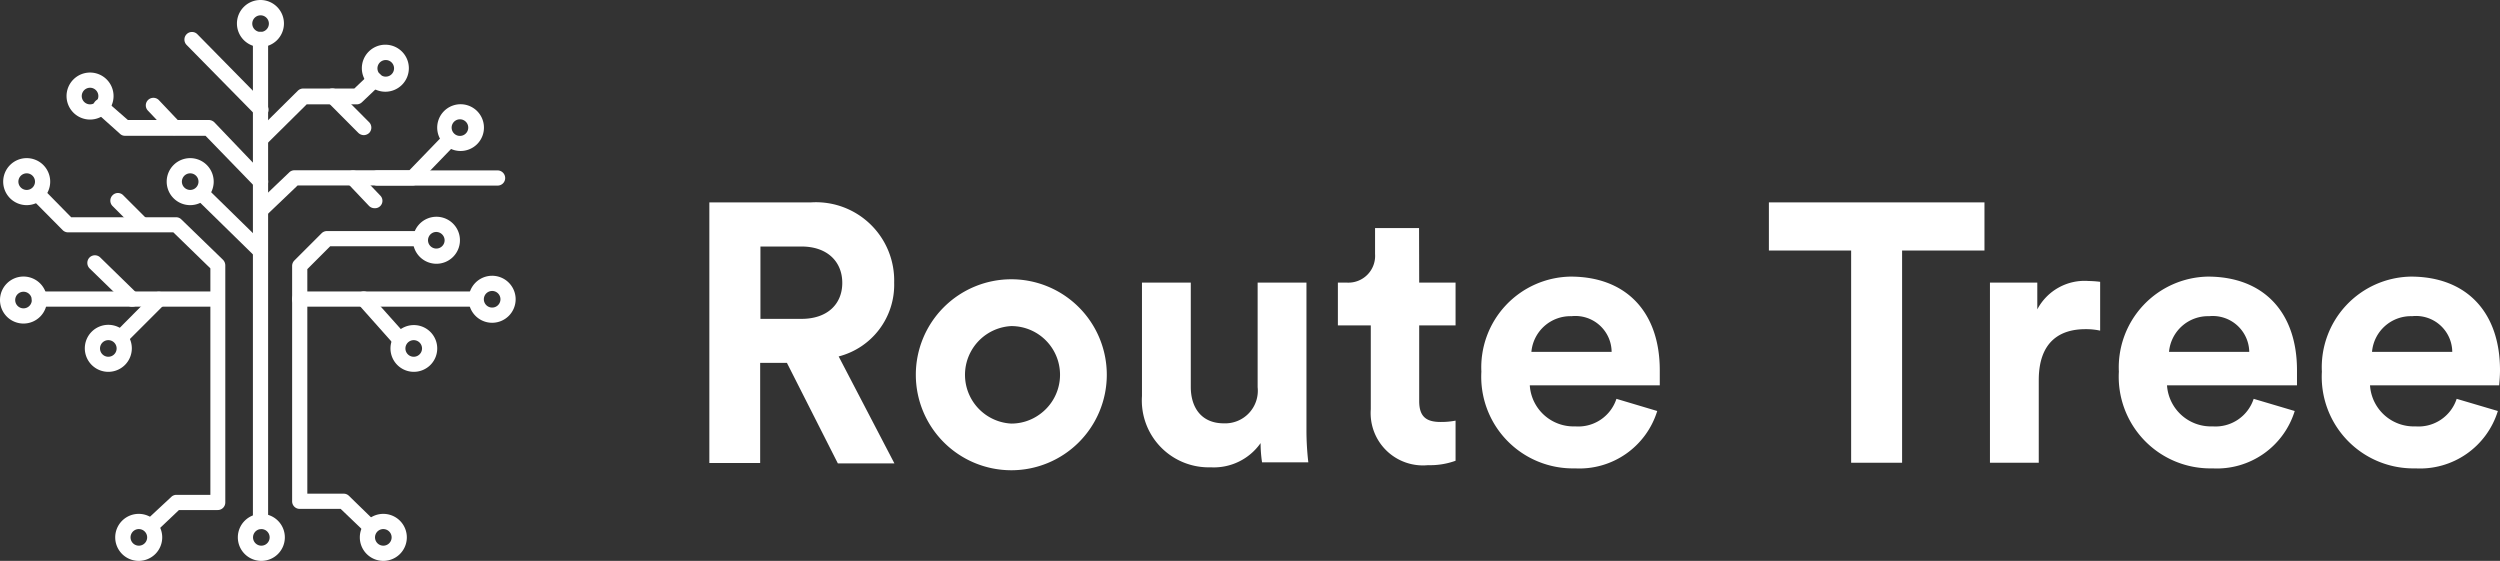 <svg xmlns="http://www.w3.org/2000/svg" width="522.363" height="117.191" viewBox="0 0 522.363 117.191">
  <rect x="0" y="0" width="522.363" height="117.191" fill="#333333" stroke="none"/>
  <g id="Group_3" data-name="Group 3" transform="translate(-28 -36)">
    <g id="Layer_2" data-name="Layer 2" transform="translate(176.215 78.256)">
      <g id="Layer_1" data-name="Layer 1" transform="translate(0 0)">
        <path id="Path_361" data-name="Path 361" d="M16.207,33.551H10.618V54.48H0V.02H21.264A16.346,16.346,0,0,1,38.616,16.786,15.452,15.452,0,0,1,27.02,32.21L38.672,54.564H26.853Zm3.046-9.193c5.393,0,8.522-3.074,8.522-7.516s-3.13-7.6-8.522-7.6H10.674V24.358Z" transform="translate(0 0.011)" fill="#fff"/>
        <path id="Path_362" data-name="Path 362" d="M57.155,39.531a11.931,11.931,0,0,1-10.423,5.058A13.971,13.971,0,0,1,32.37,29.7V6h10.2V27.8c0,4.219,2.152,7.6,6.9,7.6a6.818,6.818,0,0,0,7.069-7.544V6h10.2V36.737a57.923,57.923,0,0,0,.391,6.818H57.462a27.217,27.217,0,0,1-.307-4.024Z" transform="translate(58.024 10.797)" fill="#fff"/>
        <path id="Path_363" data-name="Path 363" d="M63.989,13.32h7.6v8.942h-7.6V38.077c0,3.3,1.537,4.359,4.471,4.359a15.955,15.955,0,0,0,3.13-.279V50.54a15.592,15.592,0,0,1-5.756.922,10.925,10.925,0,0,1-11.959-11.68V22.262H47V13.32h1.928a5.588,5.588,0,0,0,5.84-5.98V1.92h9.193Z" transform="translate(84.329 3.476)" fill="#fff"/>
        <path id="Path_364" data-name="Path 364" d="M94.493,33.632A17.017,17.017,0,0,1,77.309,45.619a19.141,19.141,0,0,1-19.56-20.2A18.973,18.973,0,0,1,76.387,5.55c11.652,0,18.638,7.433,18.638,19.56v3.157H67.864a9.165,9.165,0,0,0,9.5,8.578,8.383,8.383,0,0,0,8.606-5.756ZM84.965,21.282a7.572,7.572,0,0,0-8.383-7.461A8.187,8.187,0,0,0,68.2,21.282Z" transform="translate(103.562 9.989)" fill="#fff"/>
        <path id="Path_365" data-name="Path 365" d="M107.061,10.059V54.4H96.415V10.059H79.23V0h45.043V10.059Z" transform="translate(142.157 0.031)" fill="#fff"/>
        <path id="Path_366" data-name="Path 366" d="M118.784,16.269a13.971,13.971,0,0,0-3.074-.307c-5.225,0-9.752,2.515-9.752,10.646V43.876H95.76V6.237h9.892v5.588A11.177,11.177,0,0,1,116.409,5.9a21.6,21.6,0,0,1,2.375.168Z" transform="translate(171.816 10.559)" fill="#fff"/>
        <path id="Path_367" data-name="Path 367" d="M142.163,33.632a17.017,17.017,0,0,1-17.185,11.987,19.141,19.141,0,0,1-19.56-20.2A18.973,18.973,0,0,1,124,5.55c11.652,0,18.638,7.433,18.638,19.56v3.157h-27.16a9.193,9.193,0,0,0,9.528,8.578,8.383,8.383,0,0,0,8.578-5.756Zm-9.5-12.351a7.628,7.628,0,0,0-8.383-7.461,8.187,8.187,0,0,0-8.383,7.461Z" transform="translate(189.093 9.989)" fill="#fff"/>
        <path id="Path_368" data-name="Path 368" d="M157.371,33.632a17.017,17.017,0,0,1-17.212,11.987,19.14,19.14,0,0,1-19.56-20.2A18.945,18.945,0,0,1,139.181,5.55c11.652,0,18.638,7.433,18.638,19.56,0,1.453-.168,2.99-.168,3.157H130.658a9.165,9.165,0,0,0,9.5,8.578,8.383,8.383,0,0,0,8.606-5.756Zm-9.528-12.351a7.572,7.572,0,0,0-8.383-7.461,8.159,8.159,0,0,0-8.383,7.461Z" transform="translate(216.33 9.989)" fill="#fff"/>
        <path id="Path_369" data-name="Path 369" d="M35.363,15.53A10.171,10.171,0,0,1,41.2,34.056a10.059,10.059,0,0,1-5.84,1.844,10.2,10.2,0,0,1,0-20.37m0-9.78A19.951,19.951,0,1,0,55.342,25.729,19.951,19.951,0,0,0,35.363,5.75Z" transform="translate(27.703 10.348)" fill="#fff"/>
      </g>
    </g>
    <g id="Layer_2-2" data-name="Layer 2" transform="translate(28 36)">
      <g id="Layer_1-2" data-name="Layer 1" transform="translate(0 0)">
        <path id="Path_376" data-name="Path 376" d="M21.391,106.38a1.575,1.575,0,0,1-1.6-1.575V4.081a1.6,1.6,0,0,1,1.6-1.6,1.575,1.575,0,0,1,1.575,1.6V104.805a1.548,1.548,0,0,1-1.575,1.575Z" transform="translate(33.054 4.166)" fill="#fff"/>
        <path id="Path_377" data-name="Path 377" d="M30.339,20.2a1.6,1.6,0,0,1-1.041-.347L14.886,5.2a1.6,1.6,0,0,1,0-2.242,1.575,1.575,0,0,1,2.242,0L31.54,17.615a1.6,1.6,0,0,1,0,2.242A1.681,1.681,0,0,1,30.339,20.2Z" transform="translate(24.106 4.19)" fill="#fff"/>
        <path id="Path_378" data-name="Path 378" d="M21.445,20.925a1.628,1.628,0,0,1-1.121-.454,1.6,1.6,0,0,1,0-2.269l8.754-8.674A1.628,1.628,0,0,1,30.2,9.075H40.875l3.149-2.989a1.6,1.6,0,0,1,2.242,0,1.548,1.548,0,0,1,0,2.242l-3.817,3.63a1.575,1.575,0,0,1-1.068.427H30.92l-8.3,8.22a1.681,1.681,0,0,1-1.174.32Z" transform="translate(33.16 9.42)" fill="#fff"/>
        <path id="Path_379" data-name="Path 379" d="M21.453,27.913a1.628,1.628,0,0,1-1.148-.507,1.575,1.575,0,0,1-.053-2.162l7.019-6.7a1.548,1.548,0,0,1,1.094-.454h24.02L59.3,10.939a1.585,1.585,0,1,1,2.269,2.215L54.2,20.787a1.548,1.548,0,0,1-1.148.48H29.033l-6.565,6.272a1.548,1.548,0,0,1-1.014.374Z" transform="translate(33.152 17.485)" fill="#fff"/>
        <path id="Path_380" data-name="Path 380" d="M33.105,21.22a1.628,1.628,0,0,1-1.148-.48l-4.484-4.724a1.586,1.586,0,0,1,2.3-2.188l4.51,4.724a1.551,1.551,0,0,1-1.174,2.669Z" transform="translate(45.147 22.283)" fill="#fff"/>
        <path id="Path_381" data-name="Path 381" d="M39.087,81.341a1.575,1.575,0,0,1-1.094-.427L33,76.137H24.435a1.575,1.575,0,0,1-1.575-1.575V25.374a1.628,1.628,0,0,1,.454-1.121l5.711-5.711a1.575,1.575,0,0,1,1.121-.454H48.962a1.6,1.6,0,1,1,0,3.176H30.813l-4.777,4.777V72.961h7.606a1.548,1.548,0,0,1,1.094.454l5.338,5.2a1.575,1.575,0,0,1,0,2.242,1.548,1.548,0,0,1-.987.48Z" transform="translate(38.178 30.192)" fill="#fff"/>
        <path id="Path_382" data-name="Path 382" d="M60.438,25.986h-36a1.548,1.548,0,0,1-1.575-1.575,1.575,1.575,0,0,1,1.575-1.6h36a1.6,1.6,0,0,1,1.6,1.6,1.575,1.575,0,0,1-1.6,1.575Z" transform="translate(38.178 38.094)" fill="#fff"/>
        <path id="Path_383" data-name="Path 383" d="M36.588,34a1.6,1.6,0,0,1-1.174-.534L28.288,25.46a1.587,1.587,0,1,1,2.349-2.135l7.153,8.007A1.6,1.6,0,0,1,36.588,34Z" transform="translate(46.548 38.087)" fill="#fff"/>
        <path id="Path_384" data-name="Path 384" d="M27.472,87a1.6,1.6,0,0,1-1.148-2.722l5.338-4.964a1.521,1.521,0,0,1,1.094-.454h7.1V31.536l-7.74-7.526H10.1a1.575,1.575,0,0,1-1.121-.48L3.025,17.525a1.6,1.6,0,1,1,2.242-2.269l5.5,5.6H32.7a1.548,1.548,0,0,1,1.094.454l8.7,8.434a1.708,1.708,0,0,1,.48,1.148V80.457a1.575,1.575,0,0,1-1.6,1.575H33.29l-4.777,4.537A1.521,1.521,0,0,1,27.472,87Z" transform="translate(4.101 24.537)" fill="#fff"/>
        <path id="Path_385" data-name="Path 385" d="M41.232,25.986H4.081a1.575,1.575,0,0,1-1.6-1.575,1.6,1.6,0,0,1,1.6-1.6H41.232a1.6,1.6,0,0,1,1.6,1.6,1.575,1.575,0,0,1-1.6,1.575Z" transform="translate(4.166 38.094)" fill="#fff"/>
        <path id="Path_386" data-name="Path 386" d="M15.171,23.24a1.521,1.521,0,0,1-1.121-.454L9.086,17.822a1.6,1.6,0,0,1,0-2.242,1.548,1.548,0,0,1,2.242,0l4.964,4.964a1.6,1.6,0,0,1,0,2.242A1.548,1.548,0,0,1,15.171,23.24Z" transform="translate(14.427 25.227)" fill="#fff"/>
        <path id="Path_387" data-name="Path 387" d="M42.262,26.613a1.6,1.6,0,0,1-1.148-.48L30.759,15.457H13.945a1.441,1.441,0,0,1-1.041-.4l-4.911-4.4a1.6,1.6,0,1,1,2.082-2.4l4.457,3.9H31.453a1.708,1.708,0,0,1,1.148.48L43.409,23.944a1.575,1.575,0,0,1-1.148,2.669Z" transform="translate(12.184 12.914)" fill="#fff"/>
        <path id="Path_388" data-name="Path 388" d="M17.371,15.446a1.5,1.5,0,0,1-1.148-.507l-4.35-4.591a1.575,1.575,0,0,1,0-2.242,1.6,1.6,0,0,1,2.242,0l4.35,4.591a1.575,1.575,0,0,1,0,2.242A1.628,1.628,0,0,1,17.371,15.446Z" transform="translate(19.06 12.791)" fill="#fff"/>
        <path id="Path_389" data-name="Path 389" d="M33.567,16.668a1.681,1.681,0,0,1-1.121-.454L25.88,9.622A1.585,1.585,0,1,1,28.122,7.38l6.565,6.592a1.6,1.6,0,0,1,0,2.242,1.681,1.681,0,0,1-1.121.454Z" transform="translate(42.444 11.569)" fill="#fff"/>
        <path id="Path_390" data-name="Path 390" d="M28.766,29.461a1.681,1.681,0,0,1-1.121-.454l-11.8-11.556a1.585,1.585,0,1,1,2.215-2.269l11.8,11.556a1.575,1.575,0,0,1,0,2.242A1.548,1.548,0,0,1,28.766,29.461Z" transform="translate(25.679 24.611)" fill="#fff"/>
        <path id="Path_391" data-name="Path 391" d="M16.175,30.711a1.548,1.548,0,0,1-1.121-.454L7.288,22.7a1.628,1.628,0,0,1,0-2.269,1.6,1.6,0,0,1,2.242,0l7.793,7.606a1.6,1.6,0,0,1,0,2.242,1.575,1.575,0,0,1-1.148.427Z" transform="translate(11.421 33.369)" fill="#fff"/>
        <path id="Path_392" data-name="Path 392" d="M10.567,33.615a1.681,1.681,0,0,1-1.121-.454,1.6,1.6,0,0,1,0-2.242l7.58-7.633a1.6,1.6,0,0,1,2.242,0,1.628,1.628,0,0,1,0,2.269l-7.58,7.58a1.548,1.548,0,0,1-1.121.48Z" transform="translate(15.028 38.125)" fill="#fff"/>
        <path id="Path_393" data-name="Path 393" d="M11.568,35.242a4.911,4.911,0,1,1,4.884-4.884A4.911,4.911,0,0,1,11.568,35.242Zm0-6.619a1.735,1.735,0,1,0,1.708,1.735,1.735,1.735,0,0,0-1.708-1.735Z" transform="translate(11.092 42.45)" fill="#fff"/>
        <path id="Path_394" data-name="Path 394" d="M23.521,50.042a4.911,4.911,0,1,1,4.911-4.911,4.911,4.911,0,0,1-4.911,4.911Zm0-6.646a1.735,1.735,0,1,0,1.735,1.735A1.735,1.735,0,0,0,23.521,43.4Z" transform="translate(31.085 67.15)" fill="#fff"/>
        <path id="Path_395" data-name="Path 395" d="M13.948,50.042a4.911,4.911,0,1,1,4.884-4.911,4.911,4.911,0,0,1-4.884,4.911Zm0-6.646a1.735,1.735,0,1,0,1.735,1.735A1.735,1.735,0,0,0,13.948,43.4Z" transform="translate(15.064 67.15)" fill="#fff"/>
        <path id="Path_396" data-name="Path 396" d="M33.071,50.042a4.911,4.911,0,1,1,4.911-4.911,4.911,4.911,0,0,1-4.911,4.911Zm0-6.646a1.735,1.735,0,1,0,1.735,1.735A1.735,1.735,0,0,0,33.071,43.4Z" transform="translate(47.023 67.15)" fill="#fff"/>
        <path id="Path_397" data-name="Path 397" d="M17.951,22.192a4.911,4.911,0,1,1,4.911-4.911,4.911,4.911,0,0,1-4.911,4.911Zm0-6.646a1.735,1.735,0,1,0,1.735,1.735A1.735,1.735,0,0,0,17.951,15.546Z" transform="translate(21.789 20.671)" fill="#fff"/>
        <path id="Path_398" data-name="Path 398" d="M4.928,31.462a4.911,4.911,0,1,1,4.884-4.911,4.911,4.911,0,0,1-4.884,4.911Zm0-6.646a1.735,1.735,0,1,0,1.708,1.735,1.735,1.735,0,0,0-1.708-1.735Z" transform="translate(0.01 36.142)" fill="#fff"/>
        <path id="Path_399" data-name="Path 399" d="M5.178,22.192a4.911,4.911,0,1,1,4.884-4.911,4.911,4.911,0,0,1-4.884,4.911Zm0-6.646a1.735,1.735,0,1,0,1.708,1.735,1.735,1.735,0,0,0-1.708-1.735Z" transform="translate(0.427 20.671)" fill="#fff"/>
        <path id="Path_400" data-name="Path 400" d="M10.138,15.492a4.911,4.911,0,1,1,4.884-4.911,4.911,4.911,0,0,1-4.884,4.911Zm0-6.646a1.735,1.735,0,1,0,1.708,1.735,1.735,1.735,0,0,0-1.708-1.735Z" transform="translate(8.705 9.489)" fill="#fff"/>
        <path id="Path_401" data-name="Path 401" d="M23.478,9.812a4.911,4.911,0,1,1,4.884-4.884,4.911,4.911,0,0,1-4.884,4.884Zm0-6.619a1.735,1.735,0,1,0,1.735,1.735A1.735,1.735,0,0,0,23.478,3.193Z" transform="translate(30.968 0.01)" fill="#fff"/>
        <path id="Path_402" data-name="Path 402" d="M33.338,13.311a4.911,4.911,0,1,1,4.8-4.884A4.911,4.911,0,0,1,33.338,13.311Zm0-6.619a1.735,1.735,0,1,0,1.708,1.735,1.735,1.735,0,0,0-1.708-1.735Z" transform="translate(47.29 5.852)" fill="#fff"/>
        <path id="Path_403" data-name="Path 403" d="M39,17.951a4.884,4.884,0,1,1,3.521-1.364A4.911,4.911,0,0,1,39,17.951Zm0-6.619a1.735,1.735,0,1,0,1.735,1.735A1.735,1.735,0,0,0,39,11.332Z" transform="translate(57.103 13.596)" fill="#fff"/>
        <path id="Path_404" data-name="Path 404" d="M37.2,26.781a4.911,4.911,0,1,1,3.49-1.429,4.911,4.911,0,0,1-3.49,1.429Zm0-6.646a1.735,1.735,0,1,0,1.735,1.735A1.761,1.761,0,0,0,37.2,20.136Z" transform="translate(53.966 28.331)" fill="#fff"/>
        <path id="Path_405" data-name="Path 405" d="M41.618,31.4A4.911,4.911,0,1,1,46.5,26.491,4.911,4.911,0,0,1,41.618,31.4Zm0-6.646a1.735,1.735,0,1,0,1.708,1.735,1.735,1.735,0,0,0-1.708-1.735Z" transform="translate(61.242 36.042)" fill="#fff"/>
        <path id="Path_406" data-name="Path 406" d="M35.451,35.242a4.884,4.884,0,1,1,3.471-1.421,4.911,4.911,0,0,1-3.471,1.421Zm0-6.619a1.735,1.735,0,1,0,1.735,1.735,1.735,1.735,0,0,0-1.735-1.735Z" transform="translate(50.995 42.45)" fill="#fff"/>
        <path id="Path_407" data-name="Path 407" d="M55.646,16.506H30.5a1.575,1.575,0,0,1-1.575-1.575,1.6,1.6,0,0,1,1.575-1.6H55.646a1.6,1.6,0,0,1,1.6,1.6,1.575,1.575,0,0,1-1.6,1.575Z" transform="translate(48.308 22.273)" fill="#fff"/>
      </g>
    </g>
  </g>
</svg>
